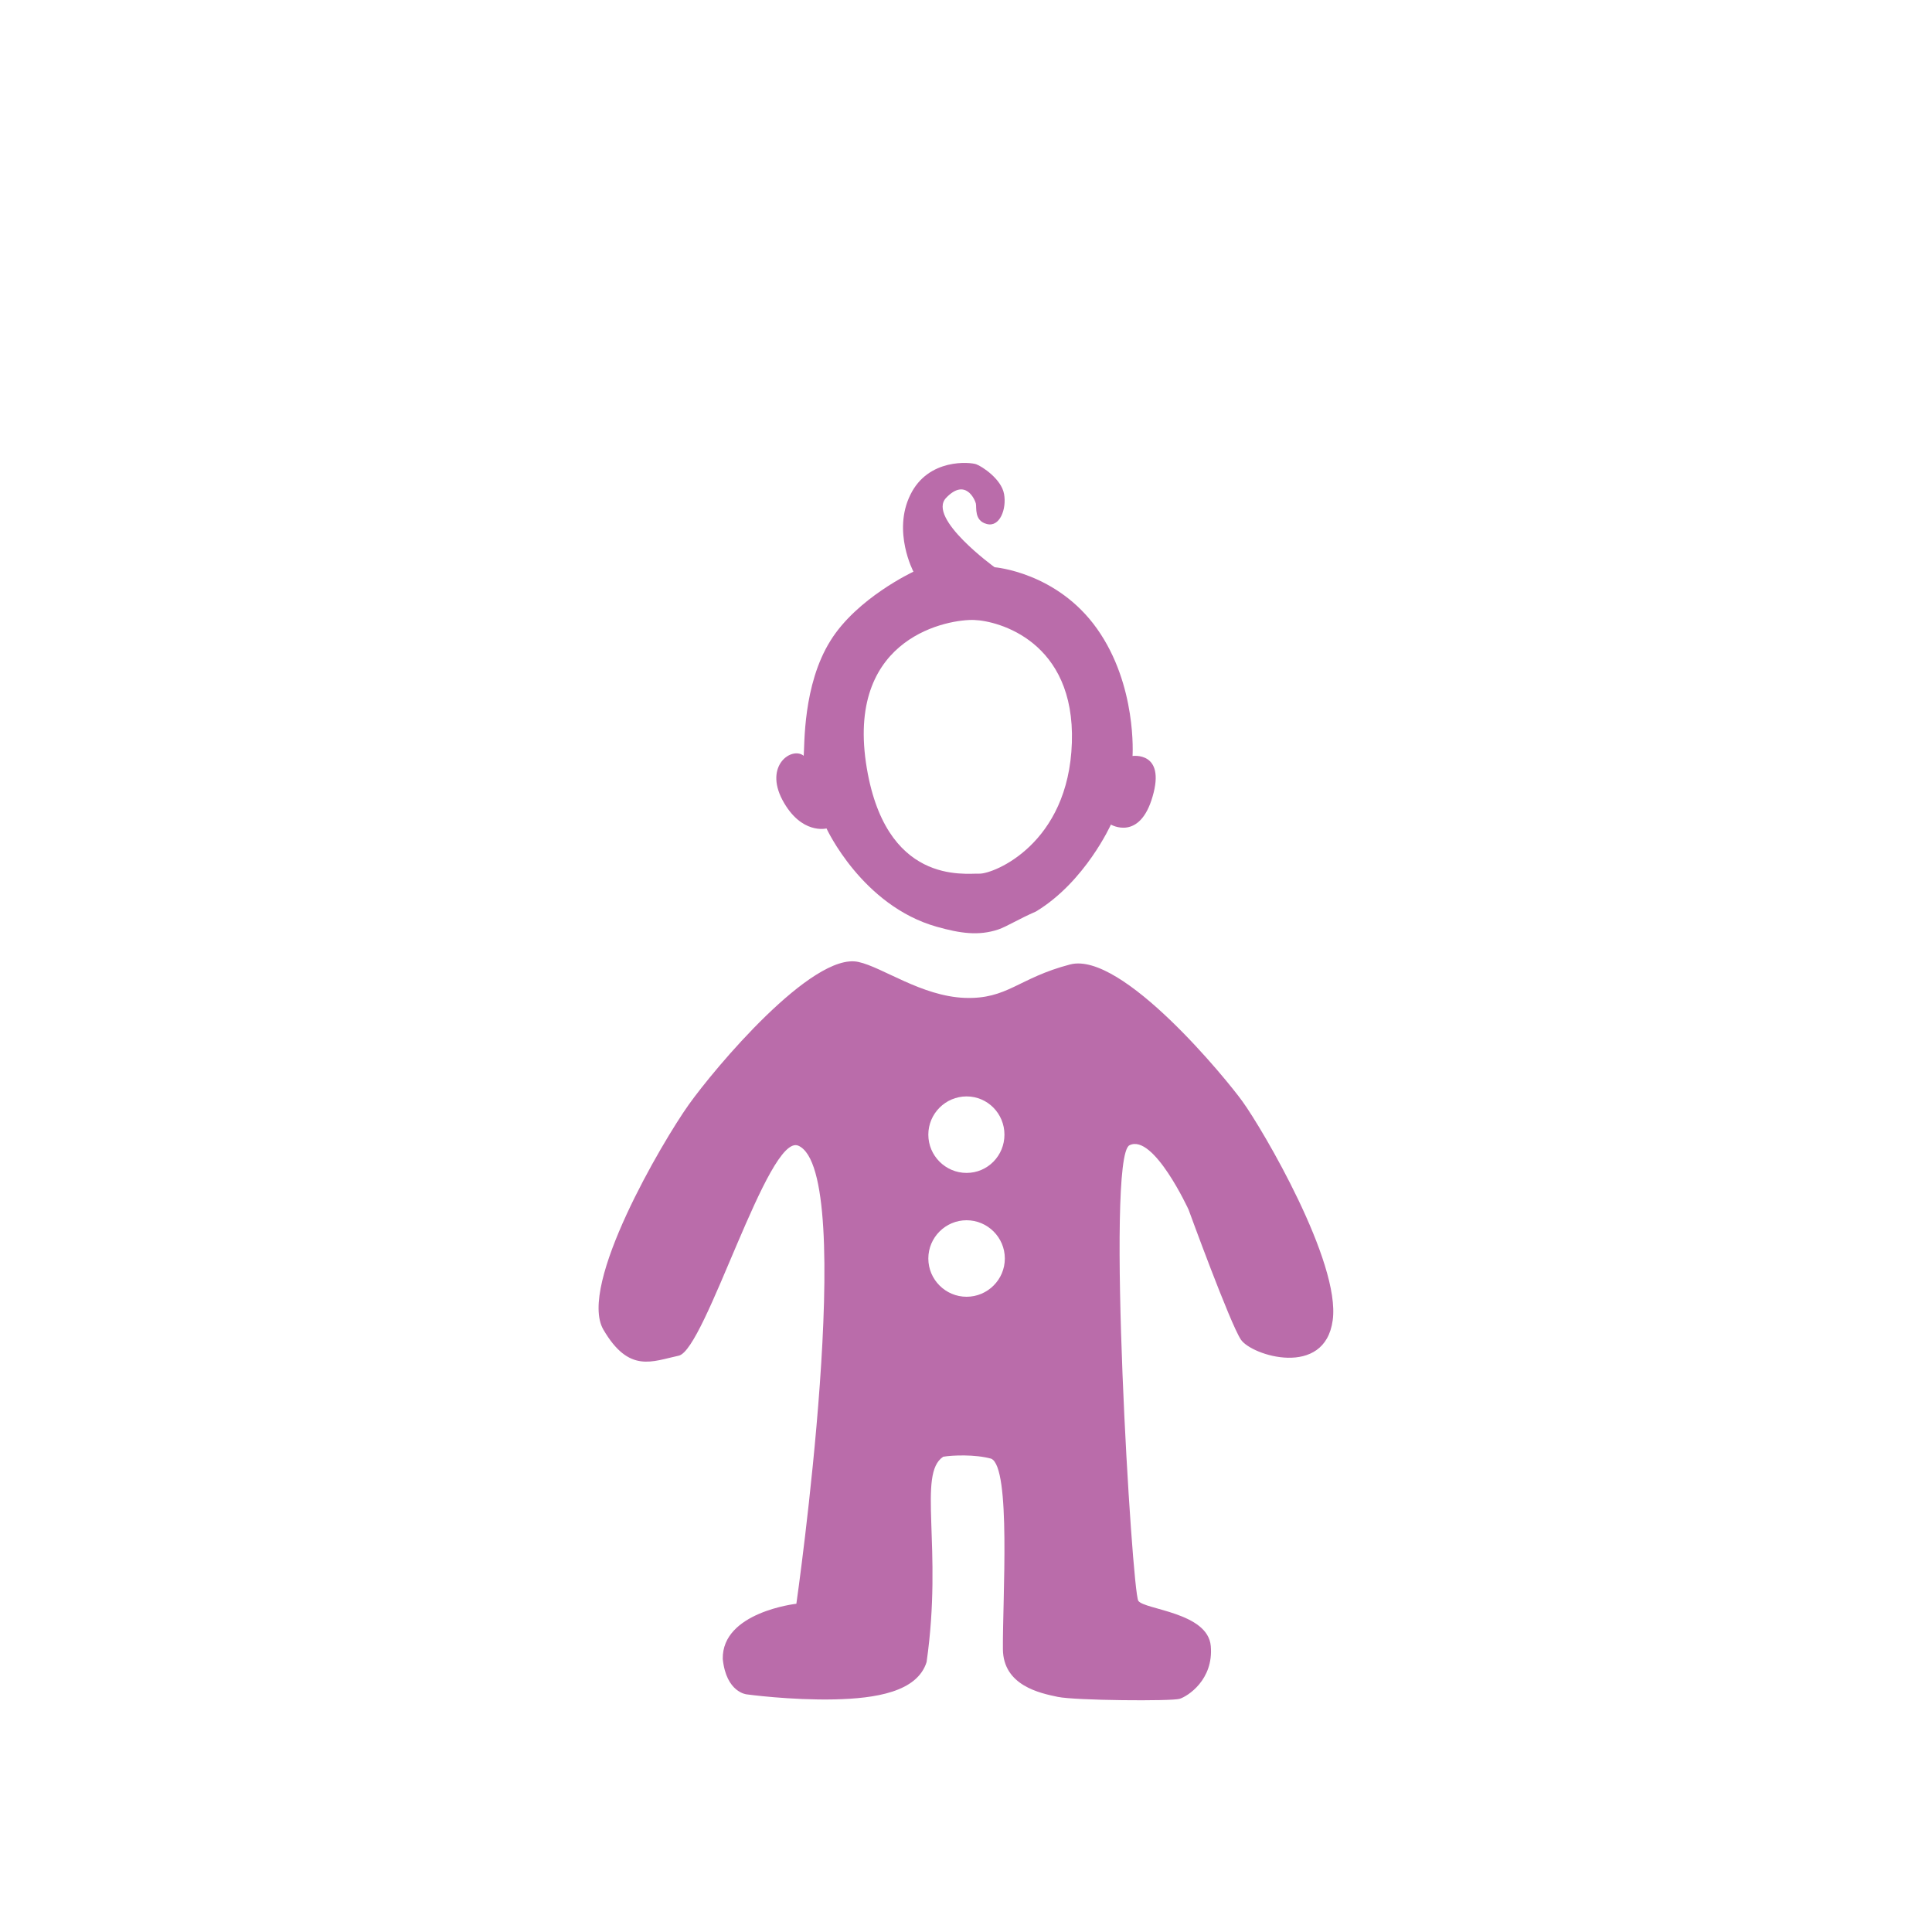 <?xml version="1.0" encoding="utf-8"?>
<!-- Generator: Adobe Illustrator 21.0.0, SVG Export Plug-In . SVG Version: 6.00 Build 0)  -->
<svg version="1.1" id="body" xmlns="http://www.w3.org/2000/svg" xmlns:xlink="http://www.w3.org/1999/xlink" x="0px" y="0px"
	 viewBox="0 0 1000 1000" style="enable-background:new 0 0 1000 1000;" xml:space="preserve">
<style type="text/css">
	.st0{fill:#BA6CAA;}
	.st1{display:none;}
	.st2{display:inline;}
	.st3{fill:#333333;}
</style>
<g>
	<path class="st0" d="M427.8,428.8c0,0,18.4,40,57.1,50.9c12.1,3.4,21.6,4.8,31.8,1.4c4.6-1.6,10.5-5.4,19.5-9.3
		c25.5-15.4,38.8-45,38.8-45s14.9,8.8,21.6-14.6c6.8-23.4-10.4-20.9-10.4-20.9s2.4-36.6-18.4-65.9c-20.8-29.3-53-31.8-53-31.8
		s-35.1-25.4-25.1-35.9s14.9,0.9,15.4,2.9s-1,8.9,5.6,10.6c6.8,1.9,10.4-7.8,9-15.5c-1.4-7.8-11.4-14.3-14.4-15.4
		c-3-1.1-24.8-3.3-34.1,15.8c-9.4,19,1.6,39.8,1.6,39.8s-29.3,13.6-43,35.8c-14.3,22.9-13.3,54.1-13.8,59.5c-6-4.9-20.6,4.8-11,22.9
		C414.7,432.2,427.8,428.8,427.8,428.8z M504.2,320.9c12.5,0.4,52.3,11,50.6,63.5s-40.4,67.9-47.8,67.8c-7.4-0.3-49.4,6.4-58.8-57.5
		C438.7,329,491.7,320.4,504.2,320.9z"/>
	<path class="st0" d="M643.1,570.1c-7.8-10.9-62.3-77.9-89.2-70.9s-32.3,18.1-54.6,17.3c-22.4-0.9-42.5-15.9-55-18.6
		c-23.8-5.3-74.4,55-87.9,74s-57.4,93.5-44.1,116.3s25.3,16.4,39,13.5c13.8-2.9,46.3-115.4,61.9-108.7c31,13.5-1,237.1-1,237.1
		s-38.6,4.3-38.1,28.6c1.8,17.4,12.4,18.3,12.4,18.3s22.5,3.1,45.6,2.6c21-0.5,42.6-3.8,47.5-19.3c8.5-59.4-4.9-97.4,8.6-106.3
		c4.8-0.8,16.4-1.3,24.8,1c10.4,4.3,5.9,72.4,6.1,98.5c0.1,19,19.3,22.9,28.4,24.8c9.1,1.9,59,2.3,63.1,1s17.6-9.8,16.1-27.3
		s-34.3-18.8-37.5-23.4c-3.3-4.6-17-229.6-4.6-235.8c12.4-6.3,30.6,33.3,30.6,33.3s21.5,59,27.1,67.3s43.4,20,47.5-10
		C694,653.4,653.6,584.6,643.1,570.1z M500.3,671.2c-10.9,0-19.8-8.9-19.8-19.8c0-10.9,8.9-19.8,19.8-19.8s19.8,8.9,19.8,19.8
		S511.2,671.2,500.3,671.2z M500.3,607.1c-10.9,0-19.8-8.9-19.8-19.8s8.9-19.8,19.8-19.8s19.6,8.9,19.6,19.8
		S511.2,607.1,500.3,607.1z"/>
</g>
<g class="st1">
	<g id="boy" class="st2">
		<path class="st3" d="M777.4,474.5c0,0,12.6-31,4-59.6c-5.2-17.2-26.7-39.8-26.7-39.8s0.7-6.2,3.4-12.6c2.8-6.5,7.4-12.8,7.4-12.8
			s-12.5,2.3-16.9,4s-12,7.5-12,7.5s-0.7-3.9-4.8-17.9c-4-13.9-7.7-17.3-7.7-17.3s-0.5,5.4-3.8,12s-8,9.2-8,9.2s-0.6-1.5-9.9-9.9
			c-9.3-8.3-13.4-10.2-13.4-10.2s1.3,5.4,1.8,11c0.5,5.4-0.6,7.8-0.6,7.8s-39.3-5.4-82,29.9c-46.5,46.3-22.9,98.6-22.9,98.6
			s-10.7,11.5-5.4,25.3s18.8,19.1,18.8,19.1s26.7,89.7,84.9,89.7s75.6-84,83.5-88.3c2.6-1.4,17.2-11.7,19.4-25
			C788.6,481.7,777.4,474.5,777.4,474.5z M682.5,590.3c-53.3,0-75.7-118.3-75.7-118.3s107.4-7.6,123.1-33
			c-11.5,27.7,28.2,43.5,28.2,43.5S735.9,590.3,682.5,590.3z"/>
		<path class="st3" d="M804,653.1C776.5,625,741.9,620,741.9,620s4.5,37.4,6,46.5c-0.2,9.6,0.2,41.1,0.2,41.1l-65.6-40.5l-66,40.5
			c2.9-35.1,0.8-34.8,1.6-46c1.3-16.7,5.3-41.5,5.3-41.5s-50.8,14.7-64.8,36.9c-19.9,29.5-33.9,222.9-33.9,222.9h315.4
			C840.2,879.9,828.8,678.4,804,653.1z M682.5,793.4c-6,0-10.9-4.9-10.9-10.9s4.9-10.9,10.9-10.9s10.9,4.9,10.9,10.9
			C693.5,788.5,688.6,793.4,682.5,793.4z M682.5,750c-6,0-10.9-4.9-10.9-10.9s4.9-10.9,10.9-10.9s10.9,4.9,10.9,10.9
			C693.5,745.1,688.6,750,682.5,750z"/>
	</g>
	<g id="girl" class="st2">
		<path class="st3" d="M450.3,653.1C422.8,625,388.2,620,388.2,620s4.5,37.4,6,46.5c-0.2,9.6,0.2,41.1,0.2,41.1l-65.6-40.5
			l-66.1,40.5c2.9-35.1,0.8-34.8,1.6-46c1.3-16.7,5.3-41.5,5.3-41.5s-50.8,14.7-64.8,36.9C185.1,686.4,171,879.8,171,879.8h315.4
			C486.5,879.9,475.1,678.4,450.3,653.1z M327.4,793.4c-6,0-10.9-4.9-10.9-10.9s4.9-10.9,10.9-10.9s10.9,4.9,10.9,10.9
			S333.4,793.4,327.4,793.4z M327.4,750c-6,0-10.9-4.9-10.9-10.9s4.9-10.9,10.9-10.9s10.9,4.9,10.9,10.9S333.4,750,327.4,750z"/>
		<path class="st3" d="M491.3,533c-24.1-52.9-63.9-51-63.9-51s8.6-40.6-20.1-77.1C390.6,388.5,381,371,326.2,367
			c-52.9,3.1-67.5,27.1-80,41.8c-19.8,23.1-19.8,72.1-19.8,72.1s-62.2,9.6-66.7,78.1c0,44.6,47.3,37.9,47.3,37.9s-5.7-37.6,0-54.9
			c5.7-17.3,21.5-39.8,21.5-39.8s6.6,31,26.6,44.3c29.5,61.7,76.1,62.1,74.5,61.8s37.3,4.2,73.8-63.3c15.2-12,23.6-44.2,23.6-44.2
			s18.6,22.4,22.6,47c4,24.5-0.3,50.5-0.3,50.5S512.1,610.1,491.3,533z M327.7,589.3c-48.8-2.9-71.3-96.9-71.3-96.9s5.1,1.1,10.2,0
			s20.5-34,20.5-34s1.4,10.4,1.1,19.5c-0.4,9.2-2.3,14.5-2.3,14.5s7.8,0.4,16.1-1.1c8.2-1.4,21.3-41.8,21.3-41.8s3.2,12.2,3.4,22.4
			c0.1,9.1-1.1,16.3,1,15.9c4.1-1.1,13.4,5,33.8,4.3s40.1-4.3,40.1-4.3S376.5,592.2,327.7,589.3z"/>
	</g>
</g>
<g class="st1">
	<g id="Layer_3" class="st2">
		<g>
			<path class="st3" d="M682.8,158.1c-48.3,0-96,43.7-91.3,118.8c4.1,65.5,44.9,118.8,93.2,118.8s94.2-53.3,97-118.8
				C785.5,186.6,728,158.1,682.8,158.1z M761.9,276.9c-2.2,52-38.6,94.2-76.8,94.2c-38.3,0-70.5-42.3-73.8-94.2
				c-3.8-59.5,34-94.2,72.3-94.2C719.4,182.8,764.9,205.4,761.9,276.9z"/>
			<path class="st3" d="M516,880.1c0.2-17.9,1.2-63.6,5.6-118.8c5.7-71.3,16.6-90.8,16.6-90.8l11.9,209.6h275.5l9.6-207.7
				c0,0,14.3,42.8,18.5,93.2c3.4,40.2,3.5,94.3,3.4,114.5h75.5c1.7-28.4,6.9-124.7,3.3-167.8c-4.3-50.9-44.2-217.7-44.2-217.7
				s-27.1-27.6-58-44.2s-64.2-22.8-64.2-22.8s-9.5,51.8-32.3,100.8s-50.9,74.1-50.9,74.1s-34.2-38.5-54.2-81.7
				c-20-43.3-26.6-95.5-26.6-95.5s-44.7,17.1-68.4,28.3c-30.7,14.3-52.8,38.3-52.8,38.3S446,614.5,439.4,705.3
				c-5.5,74.8-0.2,150.6,1.9,174.9L516,880.1L516,880.1z"/>
			<path class="st3" d="M753.1,395.8l-52.8,57l42.8,76l29-97.9L753.1,395.8z M739.8,479.4L727,456.6l2.4-4.3l20.4-27.1l7.6,15.7
				L739.8,479.4z"/>
			<path class="st3" d="M601.2,430.9l29,97.9l42.8-76l-52.8-57L601.2,430.9z M615.9,440.9l7.6-15.7l20.4,27.1l2.4,4.3l-12.8,22.8
				L615.9,440.9z"/>
			<rect x="678.5" y="506" class="st3" width="12.4" height="109.8"/>
			<polygon class="st3" points="726.9,486.5 700.3,452.8 686.1,516.8 686.1,531.3 			"/>
			<polygon class="st3" points="642.8,486.5 673,452.8 682,514.3 678.5,526.8 			"/>
			<g>
				<path class="st3" d="M170.8,468.8l20-7.1c0,0,10.2,58.5,53.4,58.5s54.2-58.5,54.2-58.5l21.4,7.1c0,0-13.5,77-74.5,77
					s-74.5-74.9-74.5-74.9"/>
				<path class="st3" d="M96.1,880.1h298.4l-8.3-38.2c0,0,39.9-116.8,40.2-158.9c2.5-54.5-19.1-134.2-22.1-142s-20-61.8-50.5-62.1
					c-17.1-0.2-19.2,20.7-20.9,25.5s-20.4,74.4-87.6,74.4s-82.1-57.6-86.7-69.3c-4.6-11.7-3-27.8-15.7-29.4
					c-15.2-5.5-29.2,10.1-36.1,19.5s-44.3,80-44,185.6c4.7,66.2,41.9,155.1,41.9,155.1L96.1,880.1z M360.7,628.1
					c2.5-22.8-7.1-58.8-7.1-58.8l9.6-33.5c0,0,33.9,67,28.9,146.5s-22.5,103-22.5,103l-29.9-119.8
					C339.7,665.5,358.3,650.9,360.7,628.1z M97.1,682.3c-5-79.5,28.9-146.5,28.9-146.5l9.6,33.5c0,0-9.6,36-7.1,58.8
					c2.5,22.8,21,37.4,21,37.4l-29.9,119.8C119.6,785.3,102.1,761.8,97.1,682.3z"/>
				<path class="st3" d="M358.2,416.6c19.9,0.1,35.8-3.7,35.8-3.7s-30.2-6.9-57.1-43.4c-0.2-0.3-0.3-0.6-0.5-0.9
					c-2-8.7-3.3-16.2-4.2-22.5c0.1-1.6,0.2-3.2,0.2-4.8c2.4-115-56.4-132.1-87.9-132.1c-31.2,0-90.4,24.7-87.1,122.7
					c-0.4,8-1.8,20.2-5.6,36.6c-0.2,0.3-0.3,0.6-0.5,0.9c-26.9,36.5-57.1,43.4-57.1,43.4s15.9,3.8,35.8,3.7
					c-14.2,18.7-27.9,25.5-27.9,25.5s37.8-0.1,66.3-17.1c7.6-4.5,14.3-10,20.1-15.7c17.8,20.8,39.8,33.8,56.1,33.8
					c16.5,0,39.6-11.7,57.9-31.3c5.2,4.8,11,9.4,17.4,13.2c28.5,17,66.3,17.1,66.3,17.1S372.5,435.3,358.2,416.6z M296.2,334.7
					c-15.1,54.7-41.4,72.7-52.1,72.7c-21.4,0-37.1-20.5-52-72.7c87-26.4,98-64,98-64S305.5,301.2,296.2,334.7z"/>
			</g>
		</g>
	</g>
</g>
</svg>
